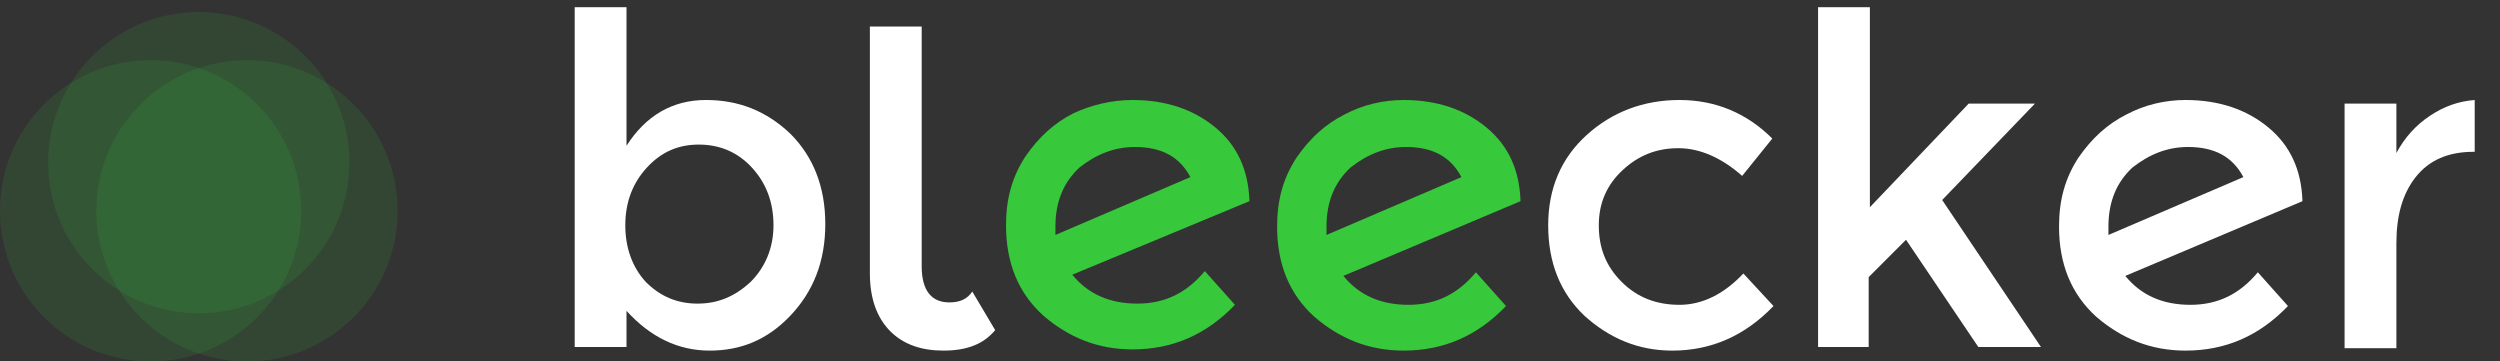 <svg width="83" height="12" viewBox="0 0 83 12" fill="none" xmlns="http://www.w3.org/2000/svg">
<rect x="0" y="0" width="83" height="12" fill="#333333" stroke="none"/>
<g clip-path="url(#clip0)">
<g opacity="0.6">
<g opacity="0.6">
<g opacity="0.6">
<path opacity="0.6" d="M5 12C7.761 12 10 9.761 10 7C10 4.239 7.761 2 5 2C2.239 2 0 4.239 0 7C0 9.761 2.239 12 5 12Z" fill="#37C83C"/>
</g>
</g>
</g>
<g opacity="0.6">
<g opacity="0.6">
<g opacity="0.6">
<path opacity="0.6" d="M8.2 12C10.961 12 13.2 9.761 13.2 7C13.2 4.239 10.961 2 8.2 2C5.439 2 3.2 4.239 3.2 7C3.2 9.761 5.439 12 8.2 12Z" fill="#37C83C"/>
</g>
</g>
</g>
<g opacity="0.6">
<g opacity="0.6">
<g opacity="0.6">
<path opacity="0.6" d="M6.6 10.4C9.361 10.4 11.6 8.161 11.6 5.4C11.6 2.638 9.361 0.4 6.6 0.4C3.839 0.4 1.6 2.638 1.6 5.4C1.6 8.161 3.839 10.4 6.6 10.4Z" fill="#37C83C"/>
</g>
</g>
</g>
<path d="M23.44 3.32C24.52 3.32 25.44 3.68 26.24 4.44C27 5.2 27.4 6.2 27.4 7.44C27.4 8.68 27 9.68 26.24 10.48C25.48 11.28 24.6 11.64 23.56 11.64C22.52 11.64 21.6 11.2 20.8 10.32V11.52H19.08V0.24H20.8V4.84C21.44 3.84 22.32 3.32 23.44 3.32ZM20.76 7.48C20.76 8.24 21 8.88 21.44 9.36C21.92 9.84 22.48 10.08 23.16 10.08C23.84 10.08 24.4 9.84 24.92 9.36C25.4 8.88 25.68 8.24 25.68 7.48C25.68 6.72 25.44 6.08 24.96 5.56C24.48 5.04 23.88 4.8 23.2 4.8C22.52 4.8 21.96 5.04 21.48 5.56C21 6.08 20.76 6.72 20.76 7.48Z" fill="white"/>
<path d="M33.04 10.96C32.64 11.44 32.08 11.64 31.32 11.64C30.6 11.64 30 11.44 29.56 11C29.12 10.56 28.88 9.92 28.88 9.08V0.88H30.6V8.84C30.6 9.64 30.92 10.04 31.52 10.04C31.88 10.04 32.12 9.92 32.28 9.68L33.04 10.96Z" fill="white"/>
<path d="M37.6 3.32C38.72 3.32 39.64 3.64 40.36 4.24C41.08 4.84 41.44 5.64 41.48 6.64V6.68L35.6 9.12C36.12 9.76 36.84 10.08 37.76 10.08C38.68 10.08 39.4 9.72 40 9L41 10.12C40.04 11.12 38.92 11.6 37.6 11.6C36.44 11.6 35.48 11.2 34.64 10.48C33.8 9.72 33.4 8.72 33.4 7.48C33.4 6.6 33.6 5.88 34.04 5.2C34.48 4.56 35 4.08 35.64 3.76C36.24 3.48 36.92 3.32 37.6 3.32ZM35.04 7.52C35.04 7.64 35.04 7.76 35.04 7.8L39.52 5.88C39.16 5.2 38.56 4.88 37.68 4.88C37 4.88 36.4 5.12 35.84 5.56C35.32 6.04 35.04 6.68 35.04 7.52Z" fill="#37C83C"/>
<path d="M46.6 3.32C47.72 3.32 48.64 3.64 49.36 4.24C50.08 4.84 50.44 5.64 50.48 6.64V6.68L44.6 9.16C45.12 9.8 45.84 10.12 46.76 10.12C47.68 10.12 48.4 9.76 49 9.04L50 10.16C49.04 11.16 47.92 11.64 46.6 11.64C45.44 11.64 44.48 11.24 43.64 10.52C42.8 9.76 42.4 8.76 42.4 7.52C42.4 6.64 42.6 5.92 43.04 5.24C43.48 4.6 44 4.12 44.64 3.8C45.24 3.48 45.92 3.32 46.6 3.32ZM44.04 7.52C44.04 7.64 44.04 7.76 44.04 7.8L48.52 5.88C48.16 5.2 47.56 4.88 46.68 4.88C46 4.88 45.4 5.12 44.84 5.56C44.32 6.04 44.04 6.68 44.04 7.52Z" fill="#37C83C"/>
<path d="M55.52 11.64C54.4 11.64 53.44 11.24 52.6 10.48C51.8 9.72 51.4 8.72 51.4 7.48C51.4 6.24 51.84 5.24 52.68 4.48C53.52 3.72 54.56 3.32 55.76 3.32C56.96 3.32 58 3.76 58.84 4.6L57.84 5.84C57.16 5.24 56.44 4.92 55.72 4.92C55 4.92 54.4 5.16 53.88 5.64C53.36 6.12 53.08 6.72 53.08 7.48C53.08 8.24 53.32 8.84 53.84 9.36C54.36 9.88 55 10.12 55.76 10.12C56.52 10.12 57.24 9.76 57.88 9.08L58.88 10.16C57.92 11.16 56.8 11.64 55.52 11.64Z" fill="white"/>
<path d="M62.08 11.52H60.36V0.24H62.08V6.88L65.36 3.44H67.56L64.48 6.64L67.76 11.52H65.68L63.28 7.96L62.04 9.2V11.52H62.08Z" fill="white"/>
<path d="M72.56 3.32C73.68 3.32 74.6 3.64 75.32 4.24C76.04 4.84 76.4 5.64 76.44 6.64V6.68L70.56 9.16C71.08 9.8 71.8 10.12 72.72 10.12C73.64 10.12 74.36 9.76 74.96 9.04L75.96 10.16C75 11.16 73.88 11.64 72.56 11.64C71.4 11.64 70.44 11.24 69.6 10.52C68.76 9.76 68.36 8.76 68.36 7.52C68.36 6.64 68.56 5.92 69 5.24C69.44 4.6 69.96 4.12 70.6 3.8C71.2 3.48 71.88 3.32 72.56 3.32ZM70 7.52C70 7.64 70 7.76 70 7.8L74.48 5.88C74.12 5.2 73.52 4.88 72.64 4.88C71.96 4.88 71.36 5.12 70.8 5.56C70.28 6.04 70 6.68 70 7.52Z" fill="white"/>
<path d="M82.12 5.04C81.28 5.04 80.64 5.32 80.2 5.88C79.76 6.44 79.56 7.16 79.56 8.08V11.56H77.84V3.44H79.56V5.08C79.84 4.56 80.2 4.16 80.68 3.84C81.16 3.52 81.64 3.36 82.16 3.32V5.04C82.2 5.04 82.16 5.04 82.12 5.04Z" fill="white"/>
</g>
<defs>
<clipPath id="clip0">
<rect width="82.4" height="12" fill="white"/>
</clipPath>
</defs>
</svg>
